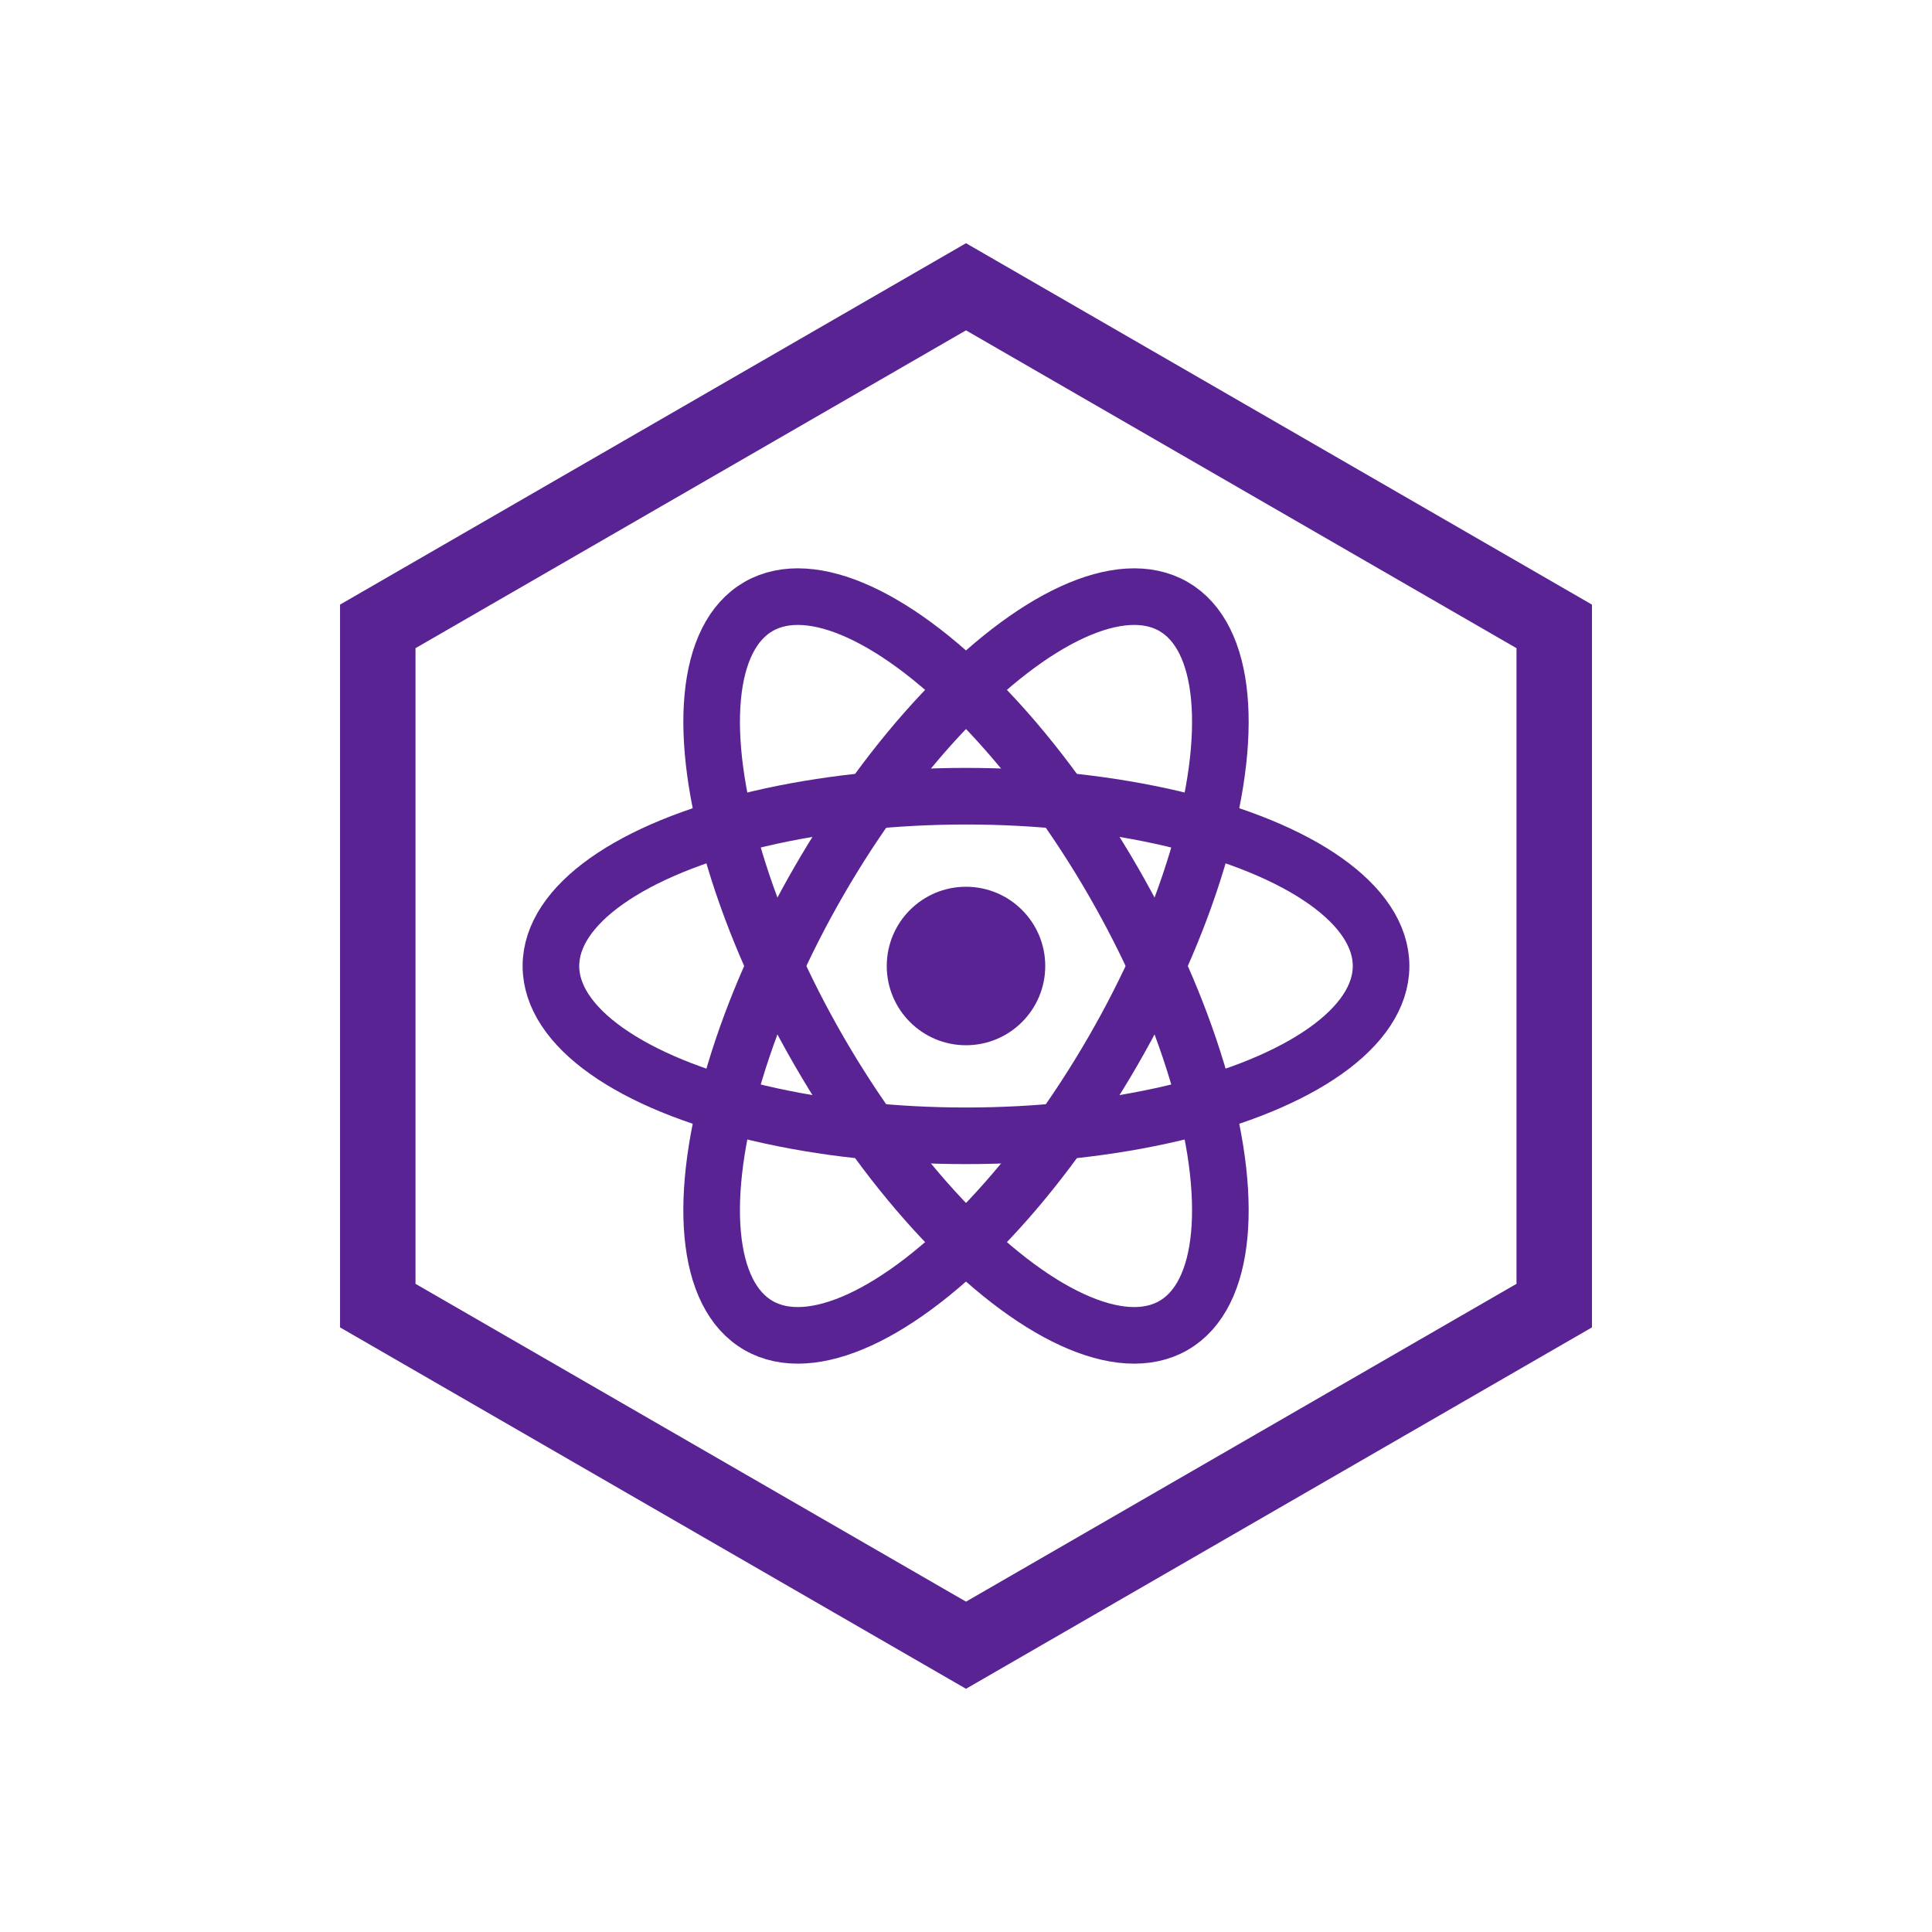 <?xml version="1.0" encoding="utf-8" ?>
<svg baseProfile="tiny" height="100%" version="1.2" viewBox="0 0 1024 1024" width="100%" xmlns="http://www.w3.org/2000/svg" xmlns:ev="http://www.w3.org/2001/xml-events" xmlns:xlink="http://www.w3.org/1999/xlink"><defs /><rect fill="#FFFFFF" height="1024" width="1024" x="0" y="0" /><polygon fill="none" points="823.769,332.0 823.769,692.0 512.0,872.0 200.231,692.0 200.231,332.0 512.0,152.0" stroke="#5A2394" stroke-width="40" /><ellipse cx="512.0" cy="512.0" fill="none" rx="220" ry="90" stroke="#5A2394" stroke-width="30" transform="rotate(0,512.0,512.0)" /><ellipse cx="512.0" cy="512.0" fill="none" rx="220" ry="90" stroke="#5A2394" stroke-width="30" transform="rotate(60,512.0,512.0)" /><ellipse cx="512.0" cy="512.0" fill="none" rx="220" ry="90" stroke="#5A2394" stroke-width="30" transform="rotate(-60,512.0,512.0)" /><circle cx="512.0" cy="512.0" fill="#5A2394" r="42" /></svg>